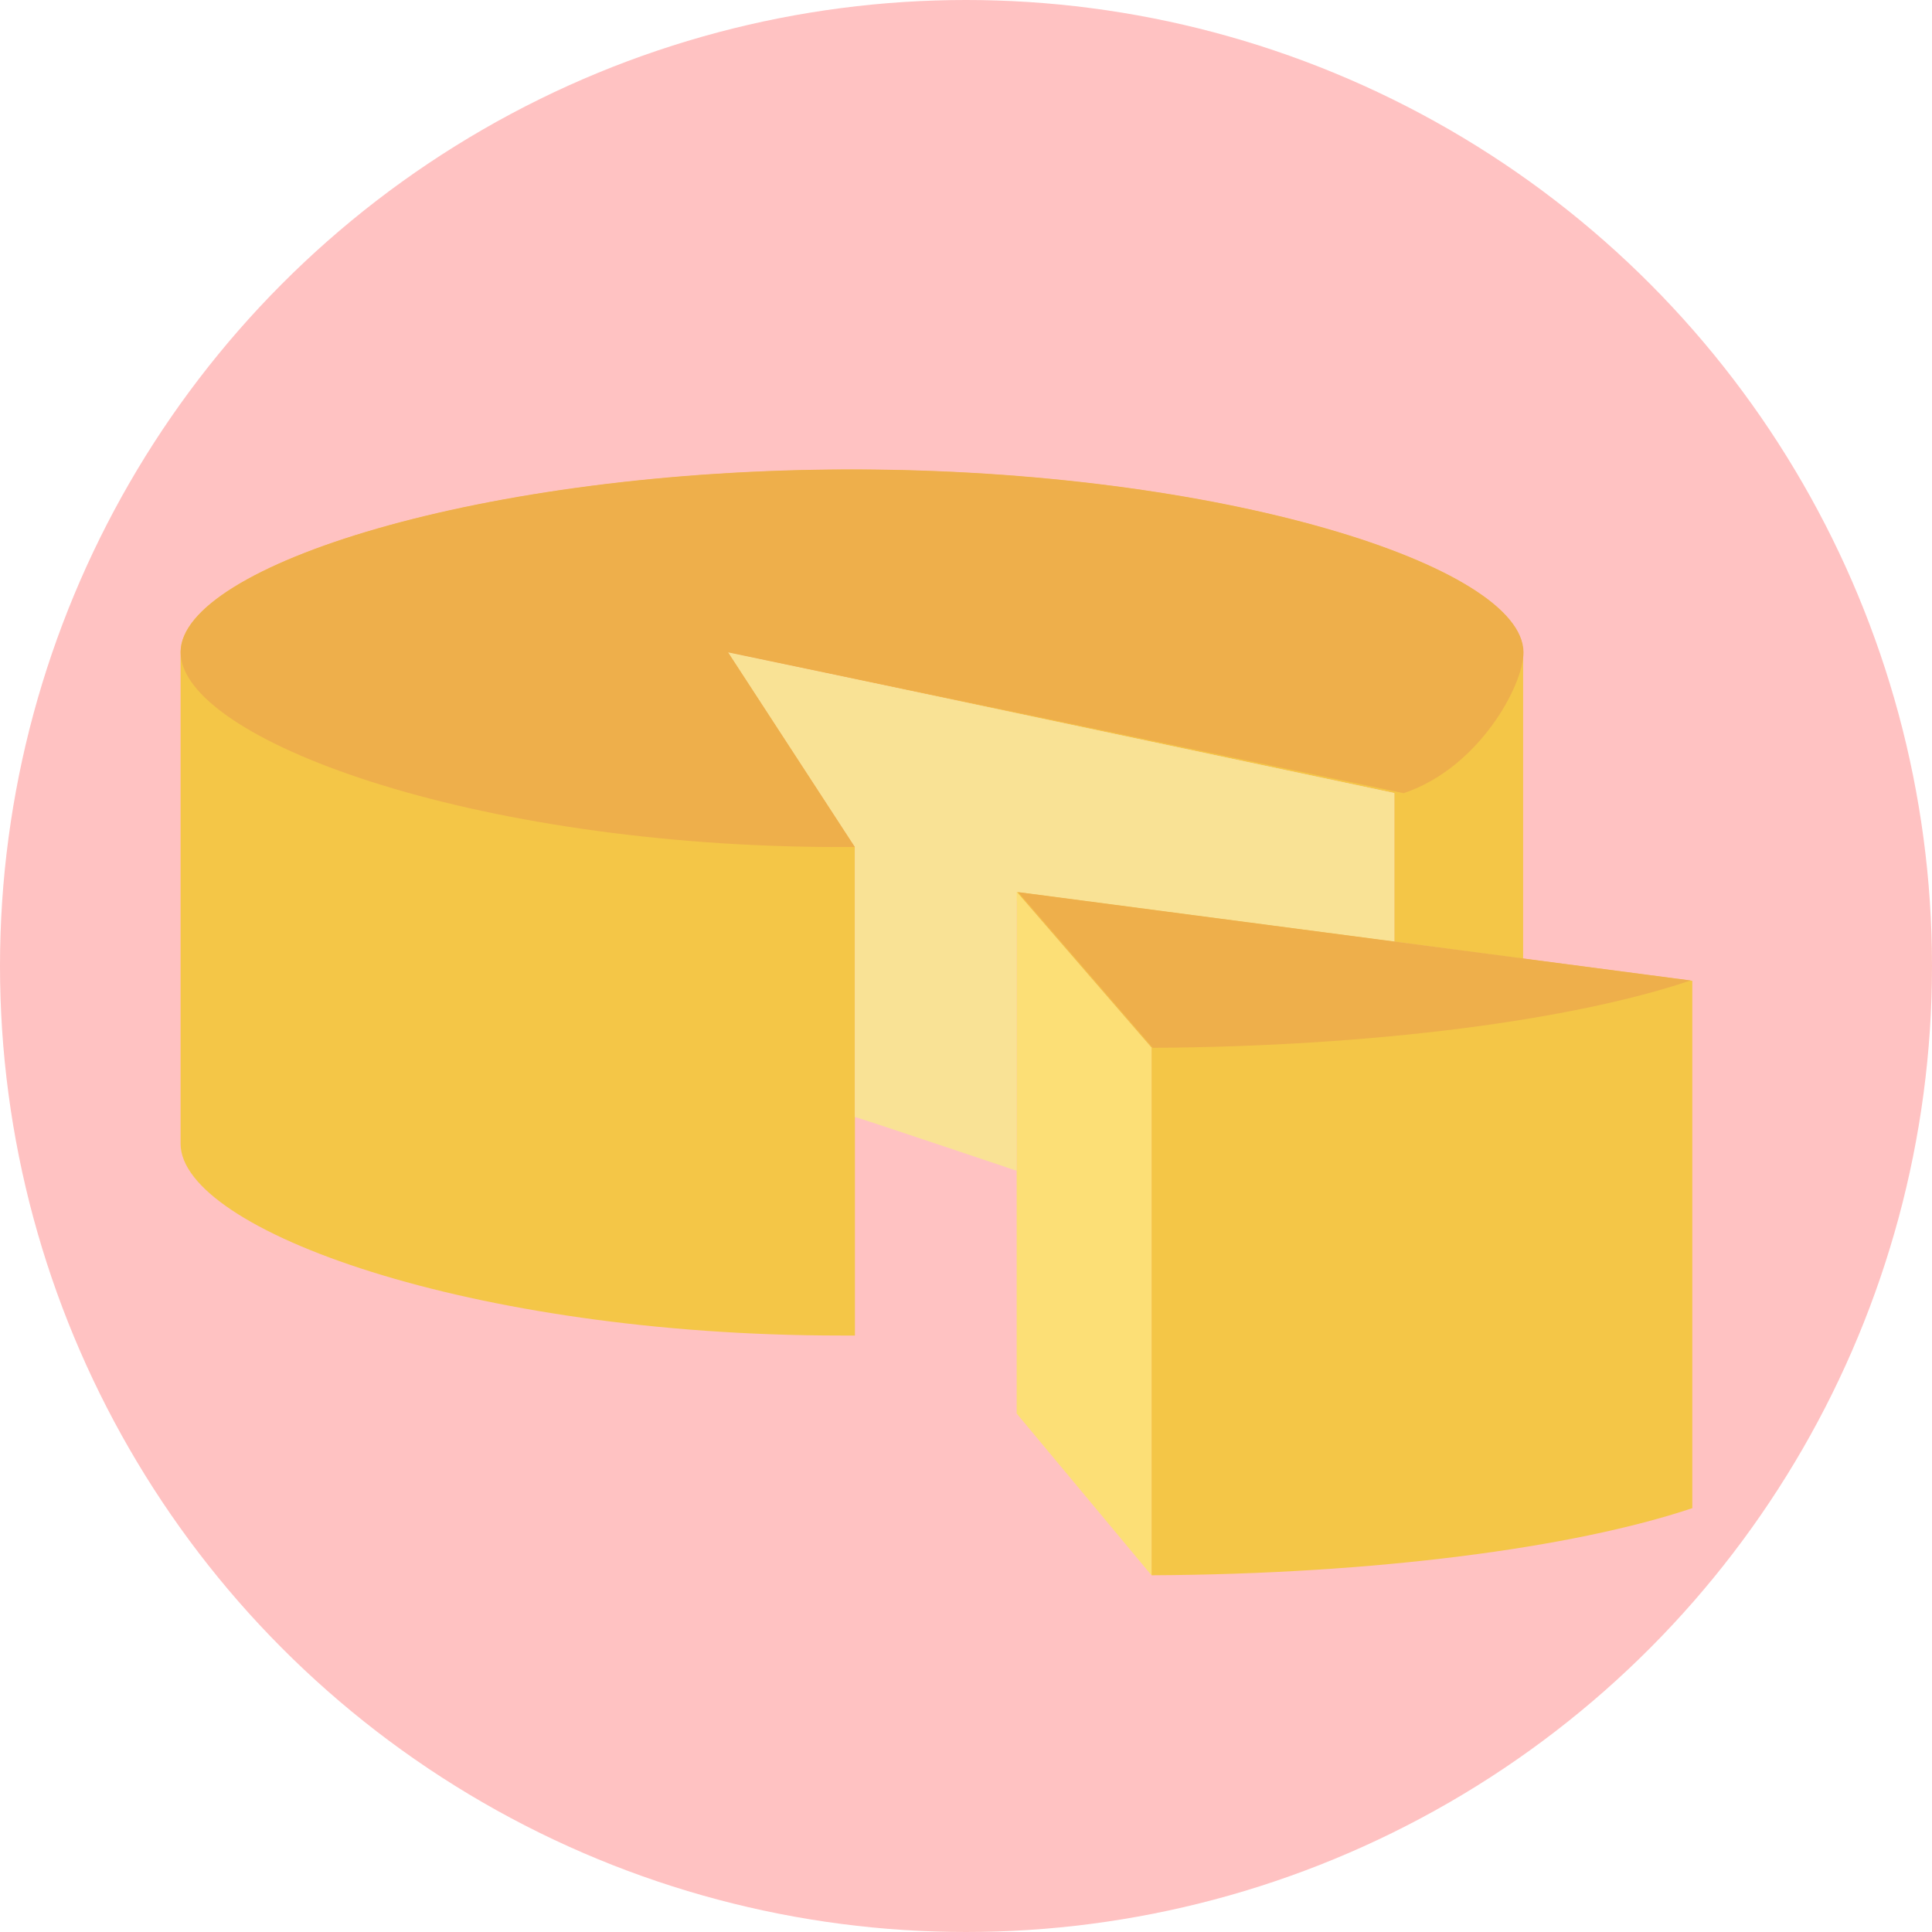 <svg id="Layer_1" data-name="Layer 1" xmlns="http://www.w3.org/2000/svg" viewBox="0 0 403 403"><defs><style>.cls-1{fill:#ffc2c2;}.cls-2{fill:#f4c647;}.cls-3{fill:#f9e295;}.cls-4{fill:#eeaf4b;}.cls-5{fill:#fcdf76;}</style></defs><title>Food7</title><circle class="cls-1" cx="201.5" cy="201.5" r="201.5"/><path class="cls-2" d="M463.84,308.43v31L490.71,343v-64.1c-.44-17.87-62.95-37.94-140-37.94S211.1,261,210.67,278.86l0,102.72c0,17.95,60.4,40,137.74,40l2.92,0V319.69l-26.47-40.64Z" transform="translate(-173 -143)"/><path class="cls-3" d="M351.31,376V319.69l-26.47-40.64,139,29.38v31l-78.77-8.49v56.27S351.19,375.81,351.31,376Z" transform="translate(-173 -143)"/><path class="cls-4" d="M350.68,240.92c-77.34,0-140,20.18-140,38.13s60.4,40.64,137.74,40.64l2.9,0-26.45-40.62,140.92,29.38c15.72-5.25,25-22.5,25-29.38C490.72,261.1,428,240.92,350.68,240.92Z" transform="translate(-173 -143)"/><path class="cls-2" d="M413.2,361.59v110c46.49-.22,88-5.7,112.8-14v-110L385.07,329.08Z" transform="translate(-173 -143)"/><path class="cls-4" d="M385.34,329.08l28.11,32.49c46.3-.28,87.61-5.77,112.21-14.05Z" transform="translate(-173 -143)"/><polygon class="cls-5" points="240.2 218.59 240.2 328.6 212.07 294.85 212.07 186.08 240.2 218.59"/></svg>